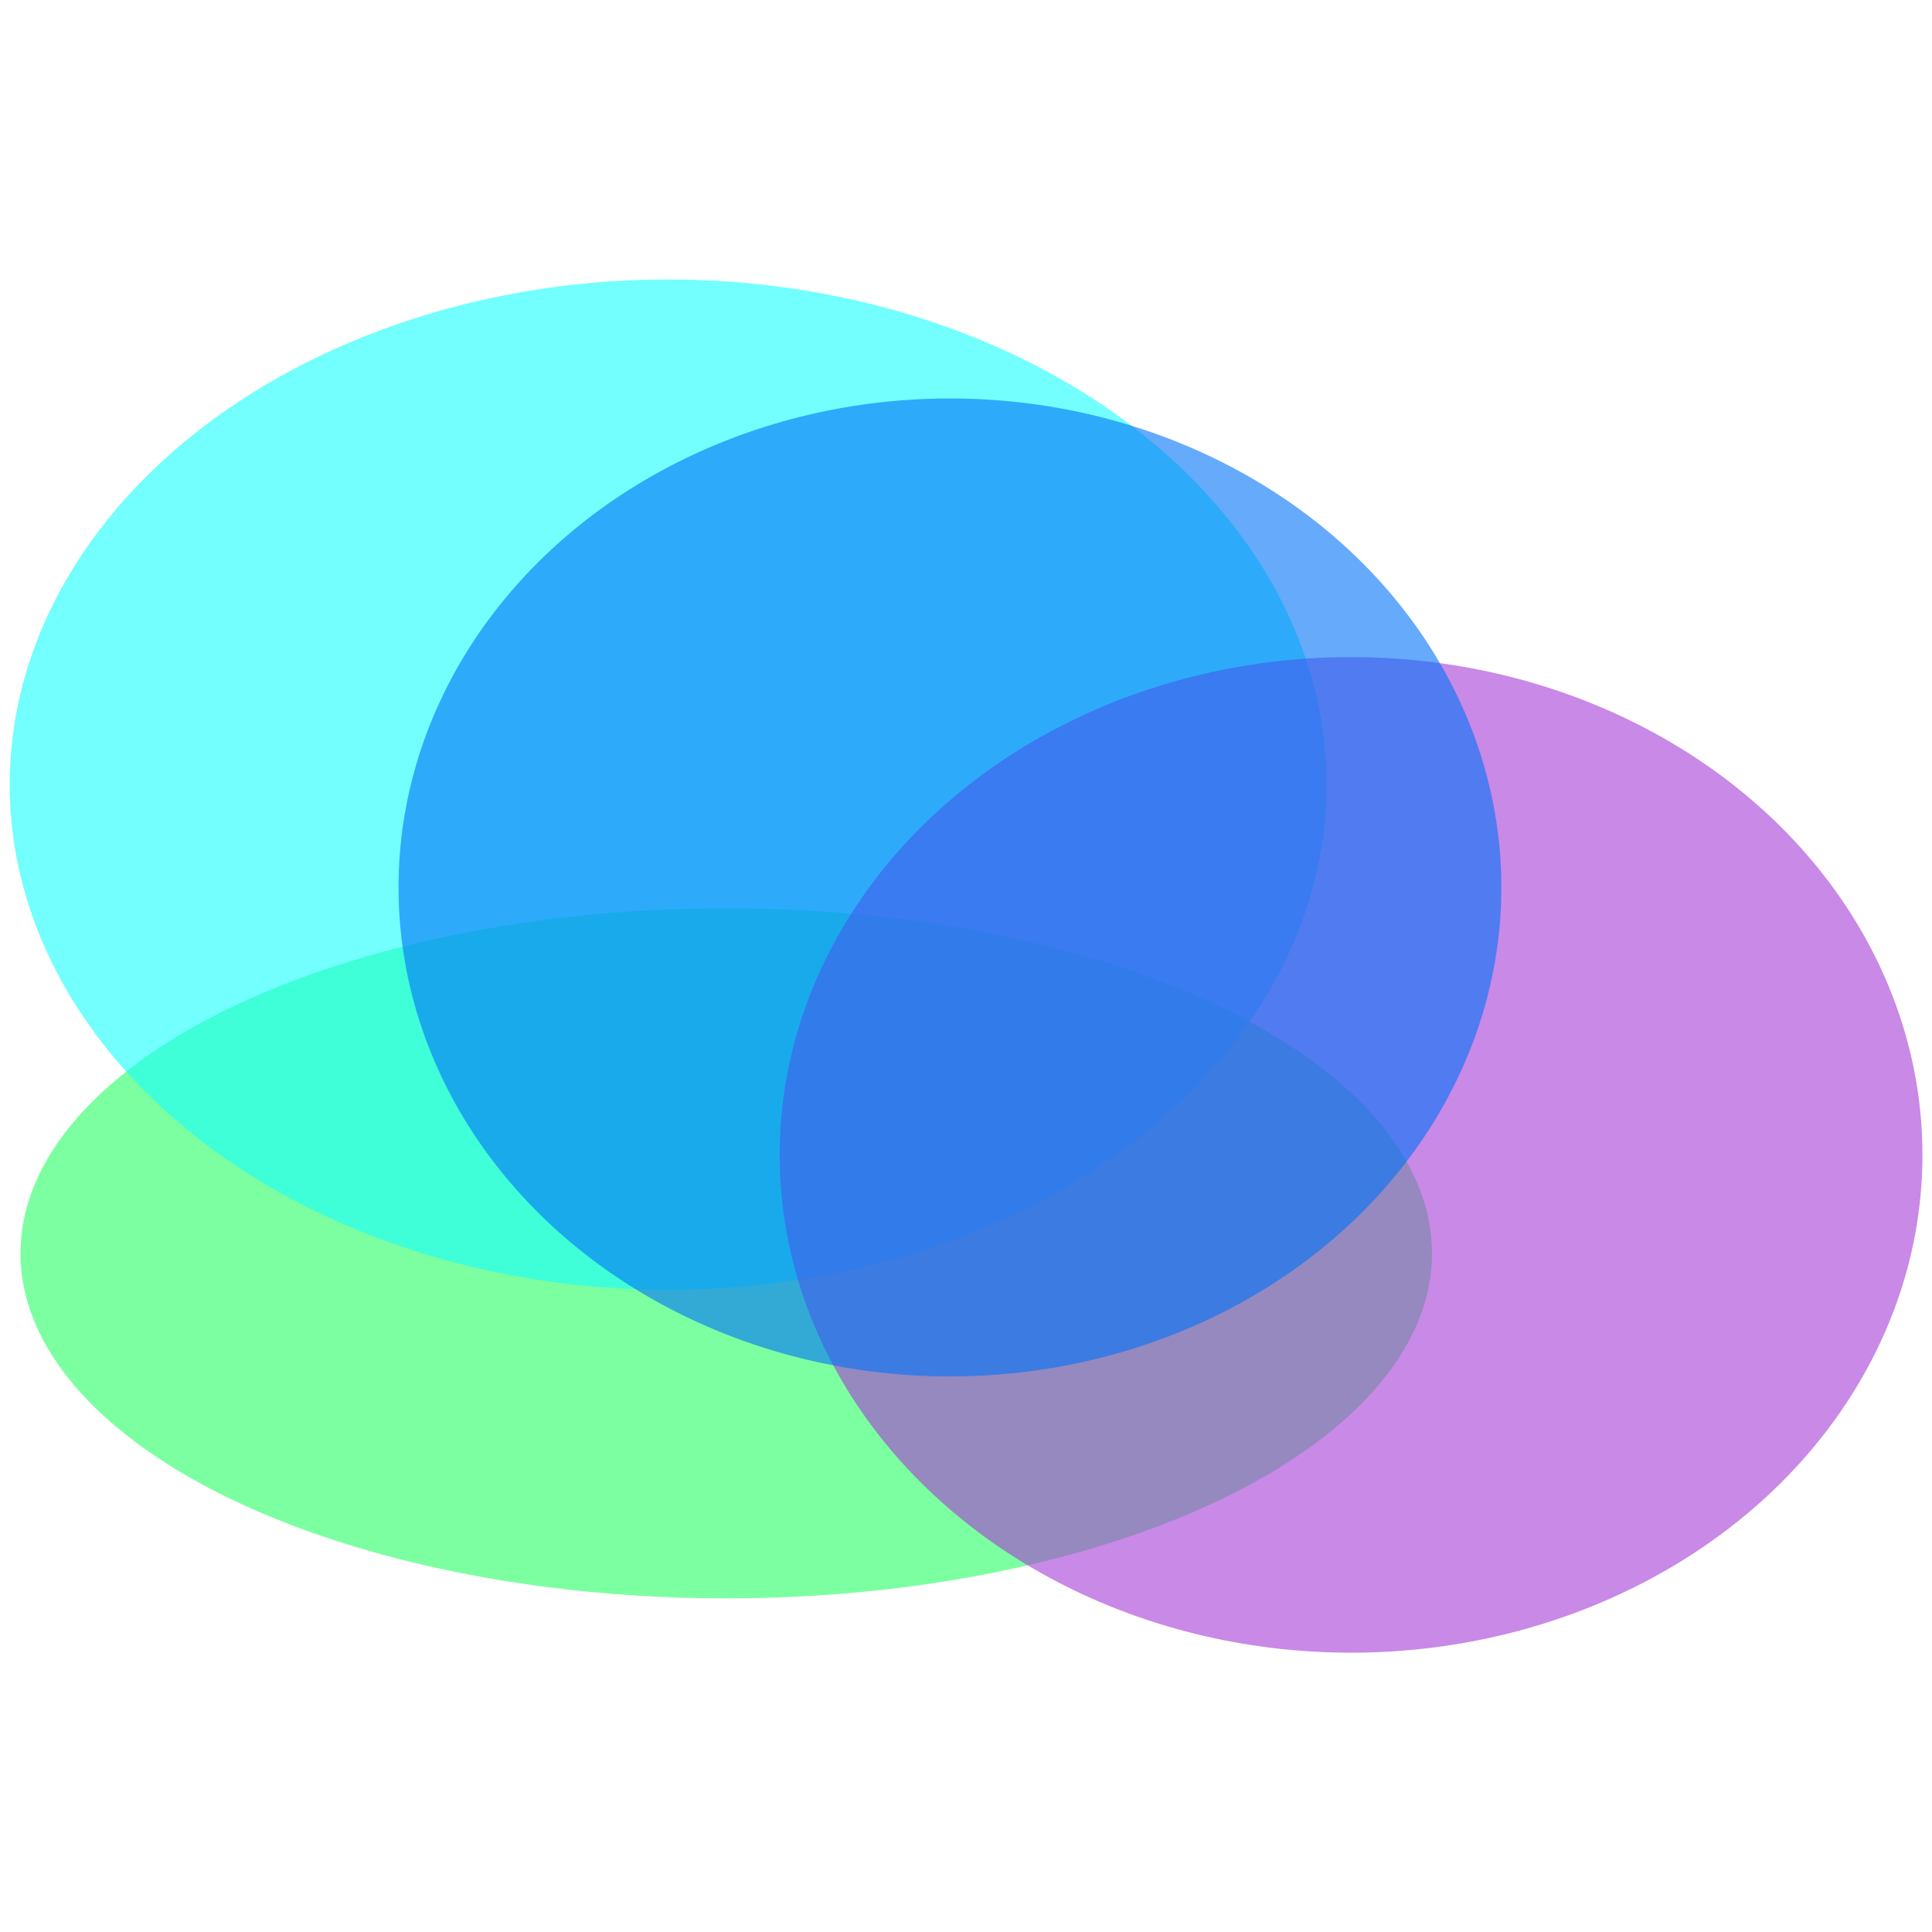 <?xml version="1.0" encoding="UTF-8" standalone="no"?>
<!-- Created with Inkscape (http://www.inkscape.org/) -->

<svg
   width="120"
   height="120"
   viewBox="0 0 120 120"
   version="1.1"
   id="svg5"
   xmlns="http://www.w3.org/2000/svg"
   xmlns:svg="http://www.w3.org/2000/svg">
  <defs
     id="defs2" />
  <g
     id="layer1">
    <g
       id="g4944"
       transform="matrix(1.156,0,0,1.156,-14.02,-16.609)"
       style="stroke-width:0.865">
      <ellipse
         style="opacity:0.6;fill:#26ff63;fill-opacity:1;stroke-width:17.908;stroke-linecap:square"
         id="path850"
         cx="51.149"
         cy="81.708"
         rx="37.919"
         ry="18.54" />
      <ellipse
         style="opacity:0.6;fill:#14fffe;fill-opacity:1;stroke-width:17.908;stroke-linecap:square"
         id="path1600"
         cx="48.026"
         cy="56.525"
         rx="35.377"
         ry="27.142" />
      <ellipse
         style="opacity:0.6;fill:#a63bd5;fill-opacity:1;stroke-width:17.908;stroke-linecap:square"
         id="path1598"
         cx="84.721"
         cy="76.42"
         rx="30.7"
         ry="26.747" />
      <ellipse
         style="opacity:0.6;fill:#0071f9;fill-opacity:1;stroke-width:17.908;stroke-linecap:square"
         id="path1170"
         cx="63.168"
         cy="62.05"
         rx="29.627"
         ry="26.273" />
    </g>
  </g>
</svg>
